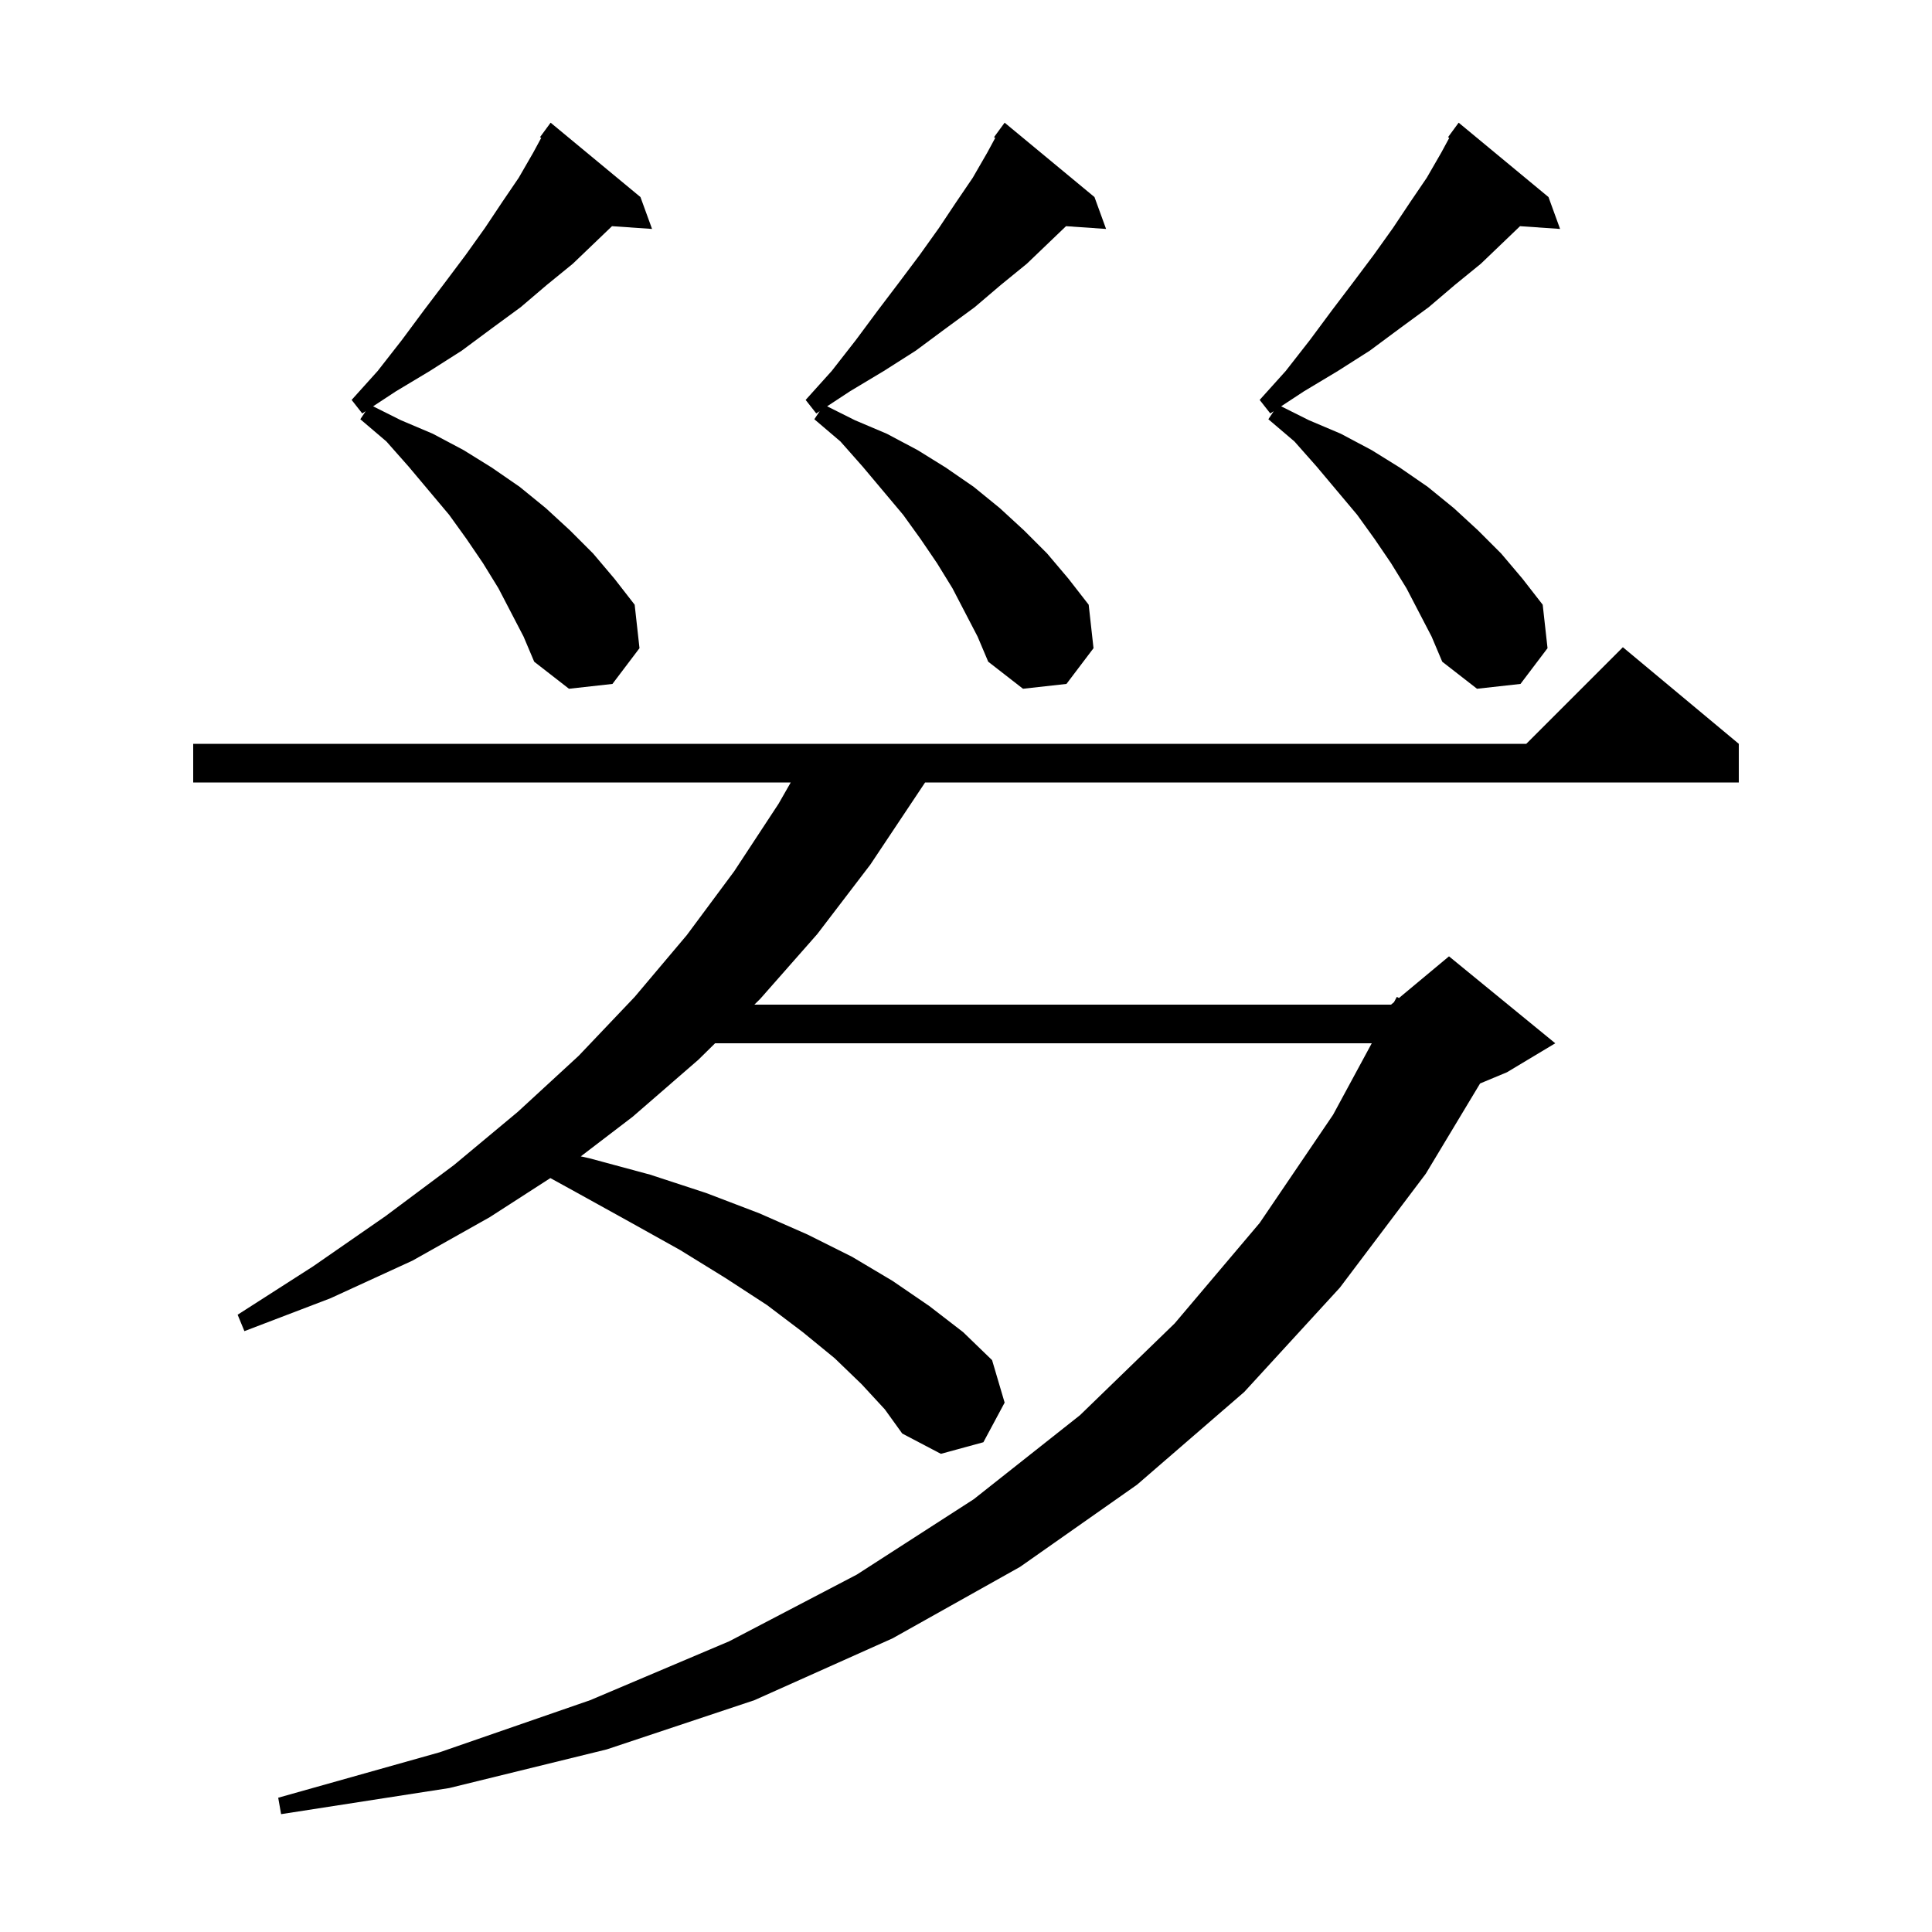 <svg xmlns="http://www.w3.org/2000/svg" xmlns:xlink="http://www.w3.org/1999/xlink" version="1.1" baseProfile="full" viewBox="0 0 200 200" width="200" height="200">
<g fill="black">
<path d="M 89.2 143.3 L 86.4 140.6 L 83.1 137.9 L 79.4 135.1 L 75.1 132.3 L 70.4 129.4 L 65.2 126.5 L 59.6 123.4 L 56.973 121.955 L 50.7 126.0 L 42.7 130.5 L 34.2 134.4 L 25.3 137.8 L 24.6 136.1 L 32.4 131.1 L 39.9 125.9 L 47.0 120.6 L 53.6 115.1 L 59.9 109.3 L 65.7 103.2 L 71.1 96.8 L 76.0 90.2 L 80.6 83.2 L 81.857 81.0 L 20.0 81.0 L 20.0 77.0 L 158.0 77.0 L 168.0 67.0 L 180.0 77.0 L 180.0 81.0 L 95.767 81.0 L 90.1 89.5 L 84.6 96.7 L 78.7 103.4 L 78.09 104.0 L 144.0 104.0 L 144.304 103.746 L 144.6 103.2 L 144.823 103.314 L 150.0 99.0 L 161.0 108.0 L 156.0 111.0 L 153.219 112.159 L 147.6 121.5 L 138.7 133.3 L 128.8 144.1 L 117.7 153.7 L 105.6 162.2 L 92.4 169.6 L 78.1 176.0 L 62.8 181.1 L 46.5 185.1 L 29.1 187.8 L 28.8 186.1 L 45.5 181.4 L 61.1 176.0 L 75.5 169.9 L 88.7 163.0 L 100.8 155.2 L 111.8 146.5 L 121.6 137.0 L 130.4 126.6 L 138.0 115.4 L 142.003 108.0 L 74.027 108.0 L 72.3 109.7 L 65.5 115.6 L 60.124 119.707 L 61.0 119.9 L 67.3 121.6 L 73.1 123.5 L 78.6 125.6 L 83.6 127.8 L 88.2 130.1 L 92.4 132.6 L 96.2 135.2 L 99.7 137.9 L 102.7 140.8 L 104.0 145.2 L 101.8 149.3 L 97.4 150.5 L 93.4 148.4 L 91.6 145.9 Z M 51.6 60.9 L 50.0 58.3 L 48.3 55.8 L 46.5 53.3 L 42.3 48.3 L 40.0 45.7 L 37.3 43.4 L 37.856 42.566 L 37.5 42.8 L 36.4 41.4 L 39.1 38.4 L 41.6 35.2 L 43.9 32.1 L 46.1 29.2 L 48.2 26.4 L 50.2 23.6 L 52.0 20.9 L 53.7 18.4 L 55.2 15.8 L 56.026 14.275 L 55.9 14.2 L 57.0 12.7 L 66.3 20.4 L 67.5 23.7 L 63.355 23.414 L 59.3 27.3 L 56.6 29.5 L 53.9 31.8 L 50.9 34.0 L 47.8 36.3 L 44.5 38.4 L 41.0 40.5 L 38.623 42.062 L 41.5 43.5 L 44.8 44.9 L 48.0 46.6 L 50.9 48.4 L 53.8 50.4 L 56.5 52.6 L 59.0 54.9 L 61.4 57.3 L 63.6 59.9 L 65.7 62.6 L 66.2 67.1 L 63.4 70.8 L 58.9 71.3 L 55.3 68.5 L 54.2 65.9 Z M 98.6 60.9 L 97.0 58.3 L 95.3 55.8 L 93.5 53.3 L 89.3 48.3 L 87.0 45.7 L 84.3 43.4 L 84.856 42.566 L 84.5 42.8 L 83.4 41.4 L 86.1 38.4 L 88.6 35.2 L 90.9 32.1 L 93.1 29.2 L 95.2 26.4 L 97.2 23.6 L 99.0 20.9 L 100.7 18.4 L 102.2 15.8 L 103.026 14.275 L 102.9 14.2 L 104.0 12.7 L 113.3 20.4 L 114.5 23.7 L 110.355 23.414 L 106.3 27.3 L 103.6 29.5 L 100.9 31.8 L 97.9 34.0 L 94.8 36.3 L 91.5 38.4 L 88.0 40.5 L 85.623 42.062 L 88.5 43.5 L 91.8 44.9 L 95.0 46.6 L 97.9 48.4 L 100.8 50.4 L 103.5 52.6 L 106.0 54.9 L 108.4 57.3 L 110.6 59.9 L 112.7 62.6 L 113.2 67.1 L 110.4 70.8 L 105.9 71.3 L 102.3 68.5 L 101.2 65.9 Z M 145.6 60.9 L 144.0 58.3 L 142.3 55.8 L 140.5 53.3 L 136.3 48.3 L 134.0 45.7 L 131.3 43.4 L 131.856 42.566 L 131.5 42.8 L 130.4 41.4 L 133.1 38.4 L 135.6 35.2 L 137.9 32.1 L 140.1 29.2 L 142.2 26.4 L 144.2 23.6 L 146.0 20.9 L 147.7 18.4 L 149.2 15.8 L 150.026 14.275 L 149.9 14.2 L 151.0 12.7 L 160.3 20.4 L 161.5 23.7 L 157.355 23.414 L 153.3 27.3 L 150.6 29.5 L 147.9 31.8 L 144.9 34.0 L 141.8 36.3 L 138.5 38.4 L 135.0 40.5 L 132.623 42.062 L 135.5 43.5 L 138.8 44.9 L 142.0 46.6 L 144.9 48.4 L 147.8 50.4 L 150.5 52.6 L 153.0 54.9 L 155.4 57.3 L 157.6 59.9 L 159.7 62.6 L 160.2 67.1 L 157.4 70.8 L 152.9 71.3 L 149.3 68.5 L 148.2 65.9 Z " />
</g>
</svg>
